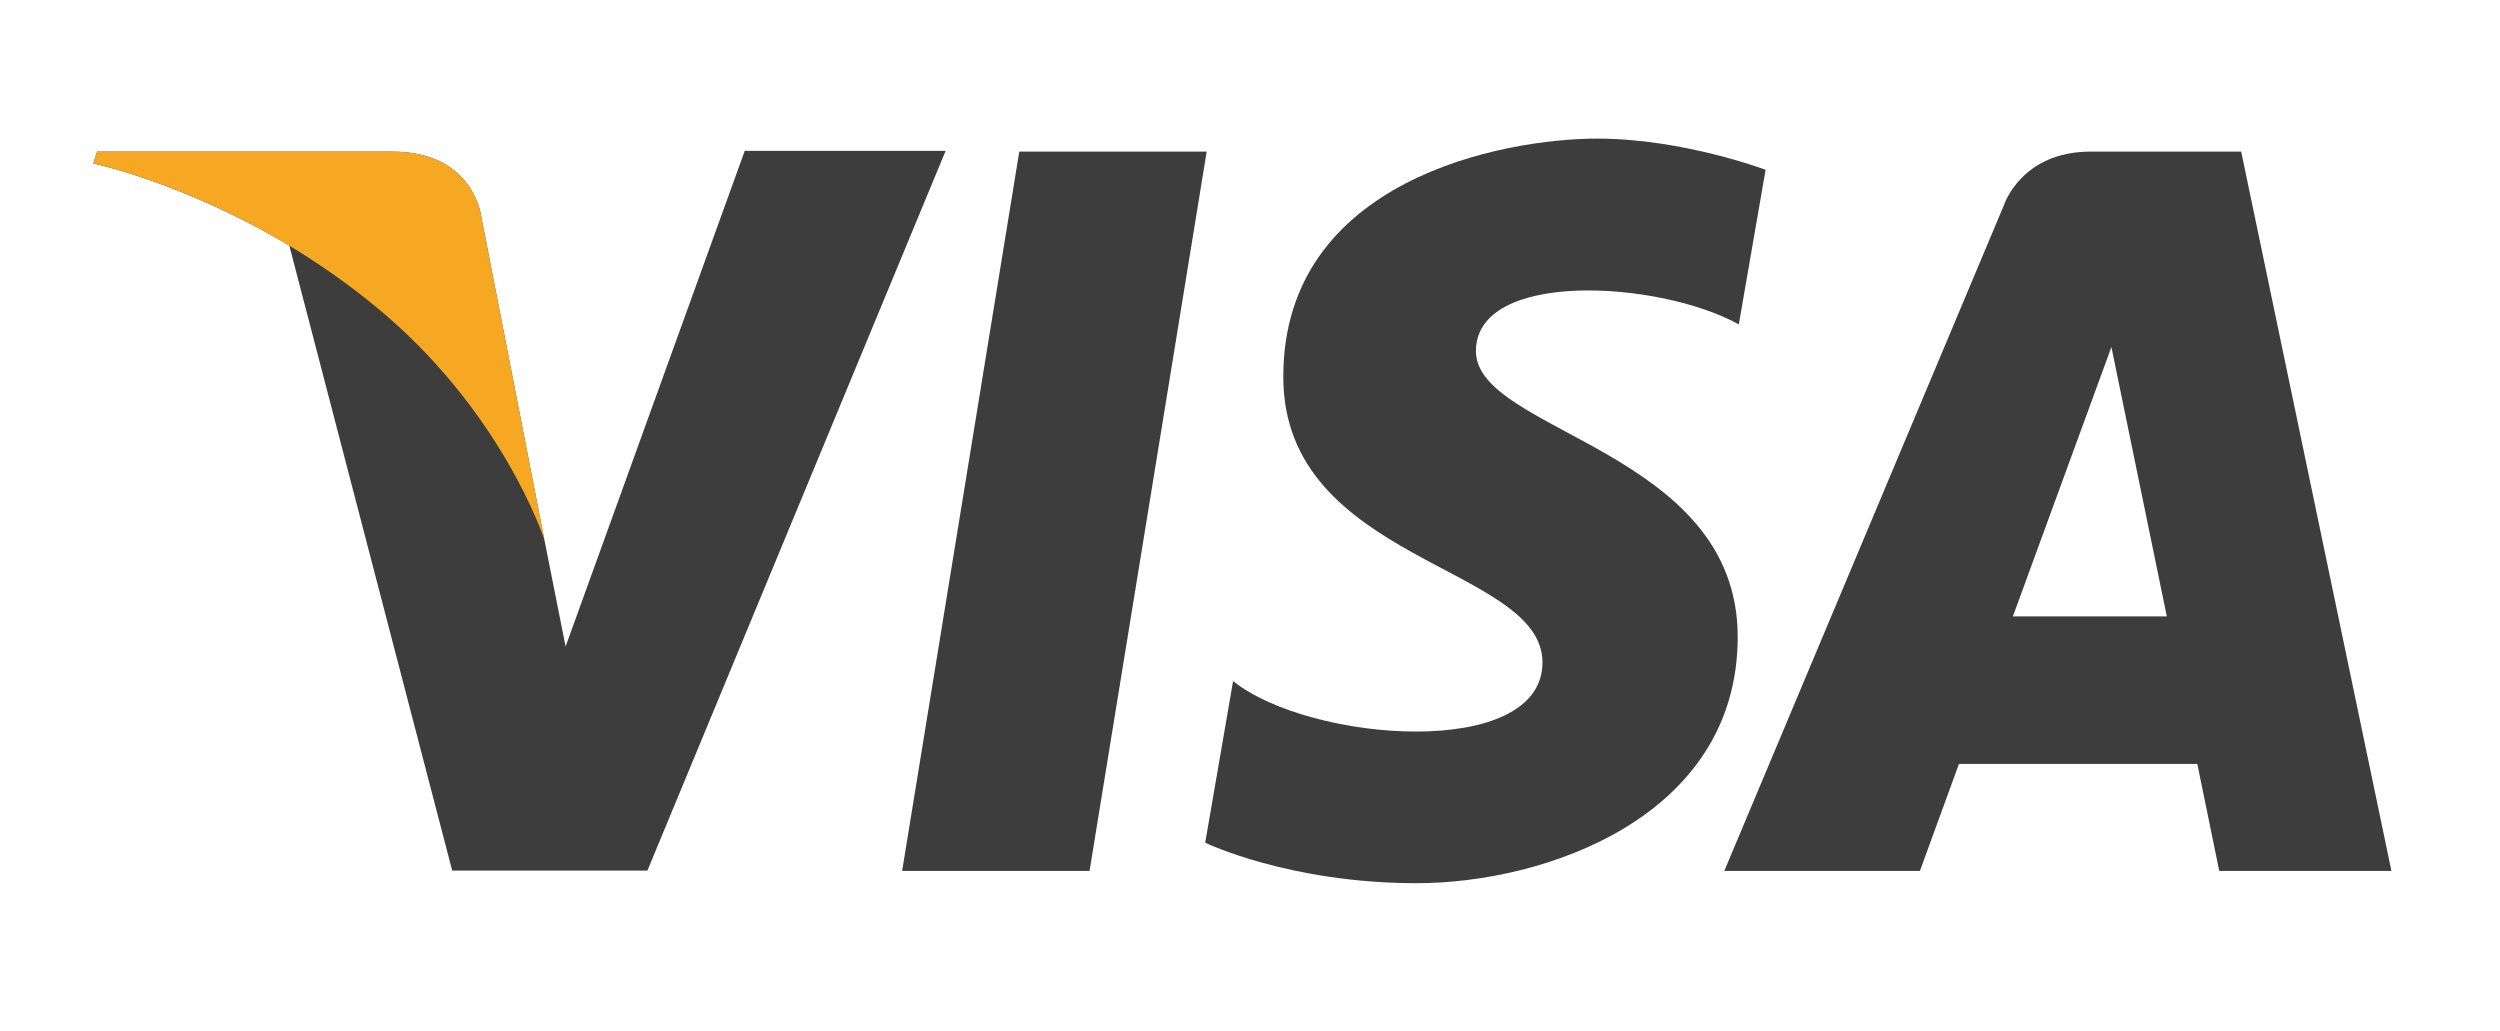 <svg width="114" height="47" viewBox="0 0 114 47" fill="none" xmlns="http://www.w3.org/2000/svg">
<path d="M49.683 39.715H41.137L46.479 6.913H55.025L49.683 39.715Z" fill="#3D3D3D"/>
<path d="M33.948 6.913L25.791 29.481L24.825 24.618L21.942 9.861C21.942 9.861 21.603 6.913 17.89 6.913H4.426L4.256 7.455C4.256 7.455 8.377 8.319 13.193 11.199L20.62 39.698H29.522L43.121 6.879H33.948V6.913Z" fill="#3D3D3D"/>
<path d="M91.787 28.109L96.28 15.825L98.807 28.109H91.787ZM101.198 39.715H109.049L102.198 6.913H95.331C92.16 6.913 91.38 9.353 91.38 9.353L78.628 39.715H87.548L89.328 34.835H100.197L101.198 39.715Z" fill="#3D3D3D"/>
<path d="M79.29 14.791L80.511 7.743C80.511 7.743 76.746 6.32 72.829 6.32C68.59 6.32 58.518 8.167 58.518 17.18C58.518 25.652 70.337 25.77 70.337 30.209C70.337 34.666 59.739 33.869 56.229 31.057L54.957 38.427C54.957 38.427 58.772 40.274 64.605 40.274C70.439 40.274 79.239 37.258 79.239 29.04C79.239 20.501 67.302 19.722 67.302 16.011C67.302 12.301 75.627 12.775 79.29 14.791Z" fill="#3D3D3D"/>
<path d="M24.825 24.618L21.942 9.861C21.942 9.861 21.603 6.913 17.89 6.913H4.426L4.256 7.455C4.256 7.455 10.734 8.794 16.94 13.826C22.892 18.62 24.825 24.618 24.825 24.618Z" fill="#F7A823"/>
</svg>
